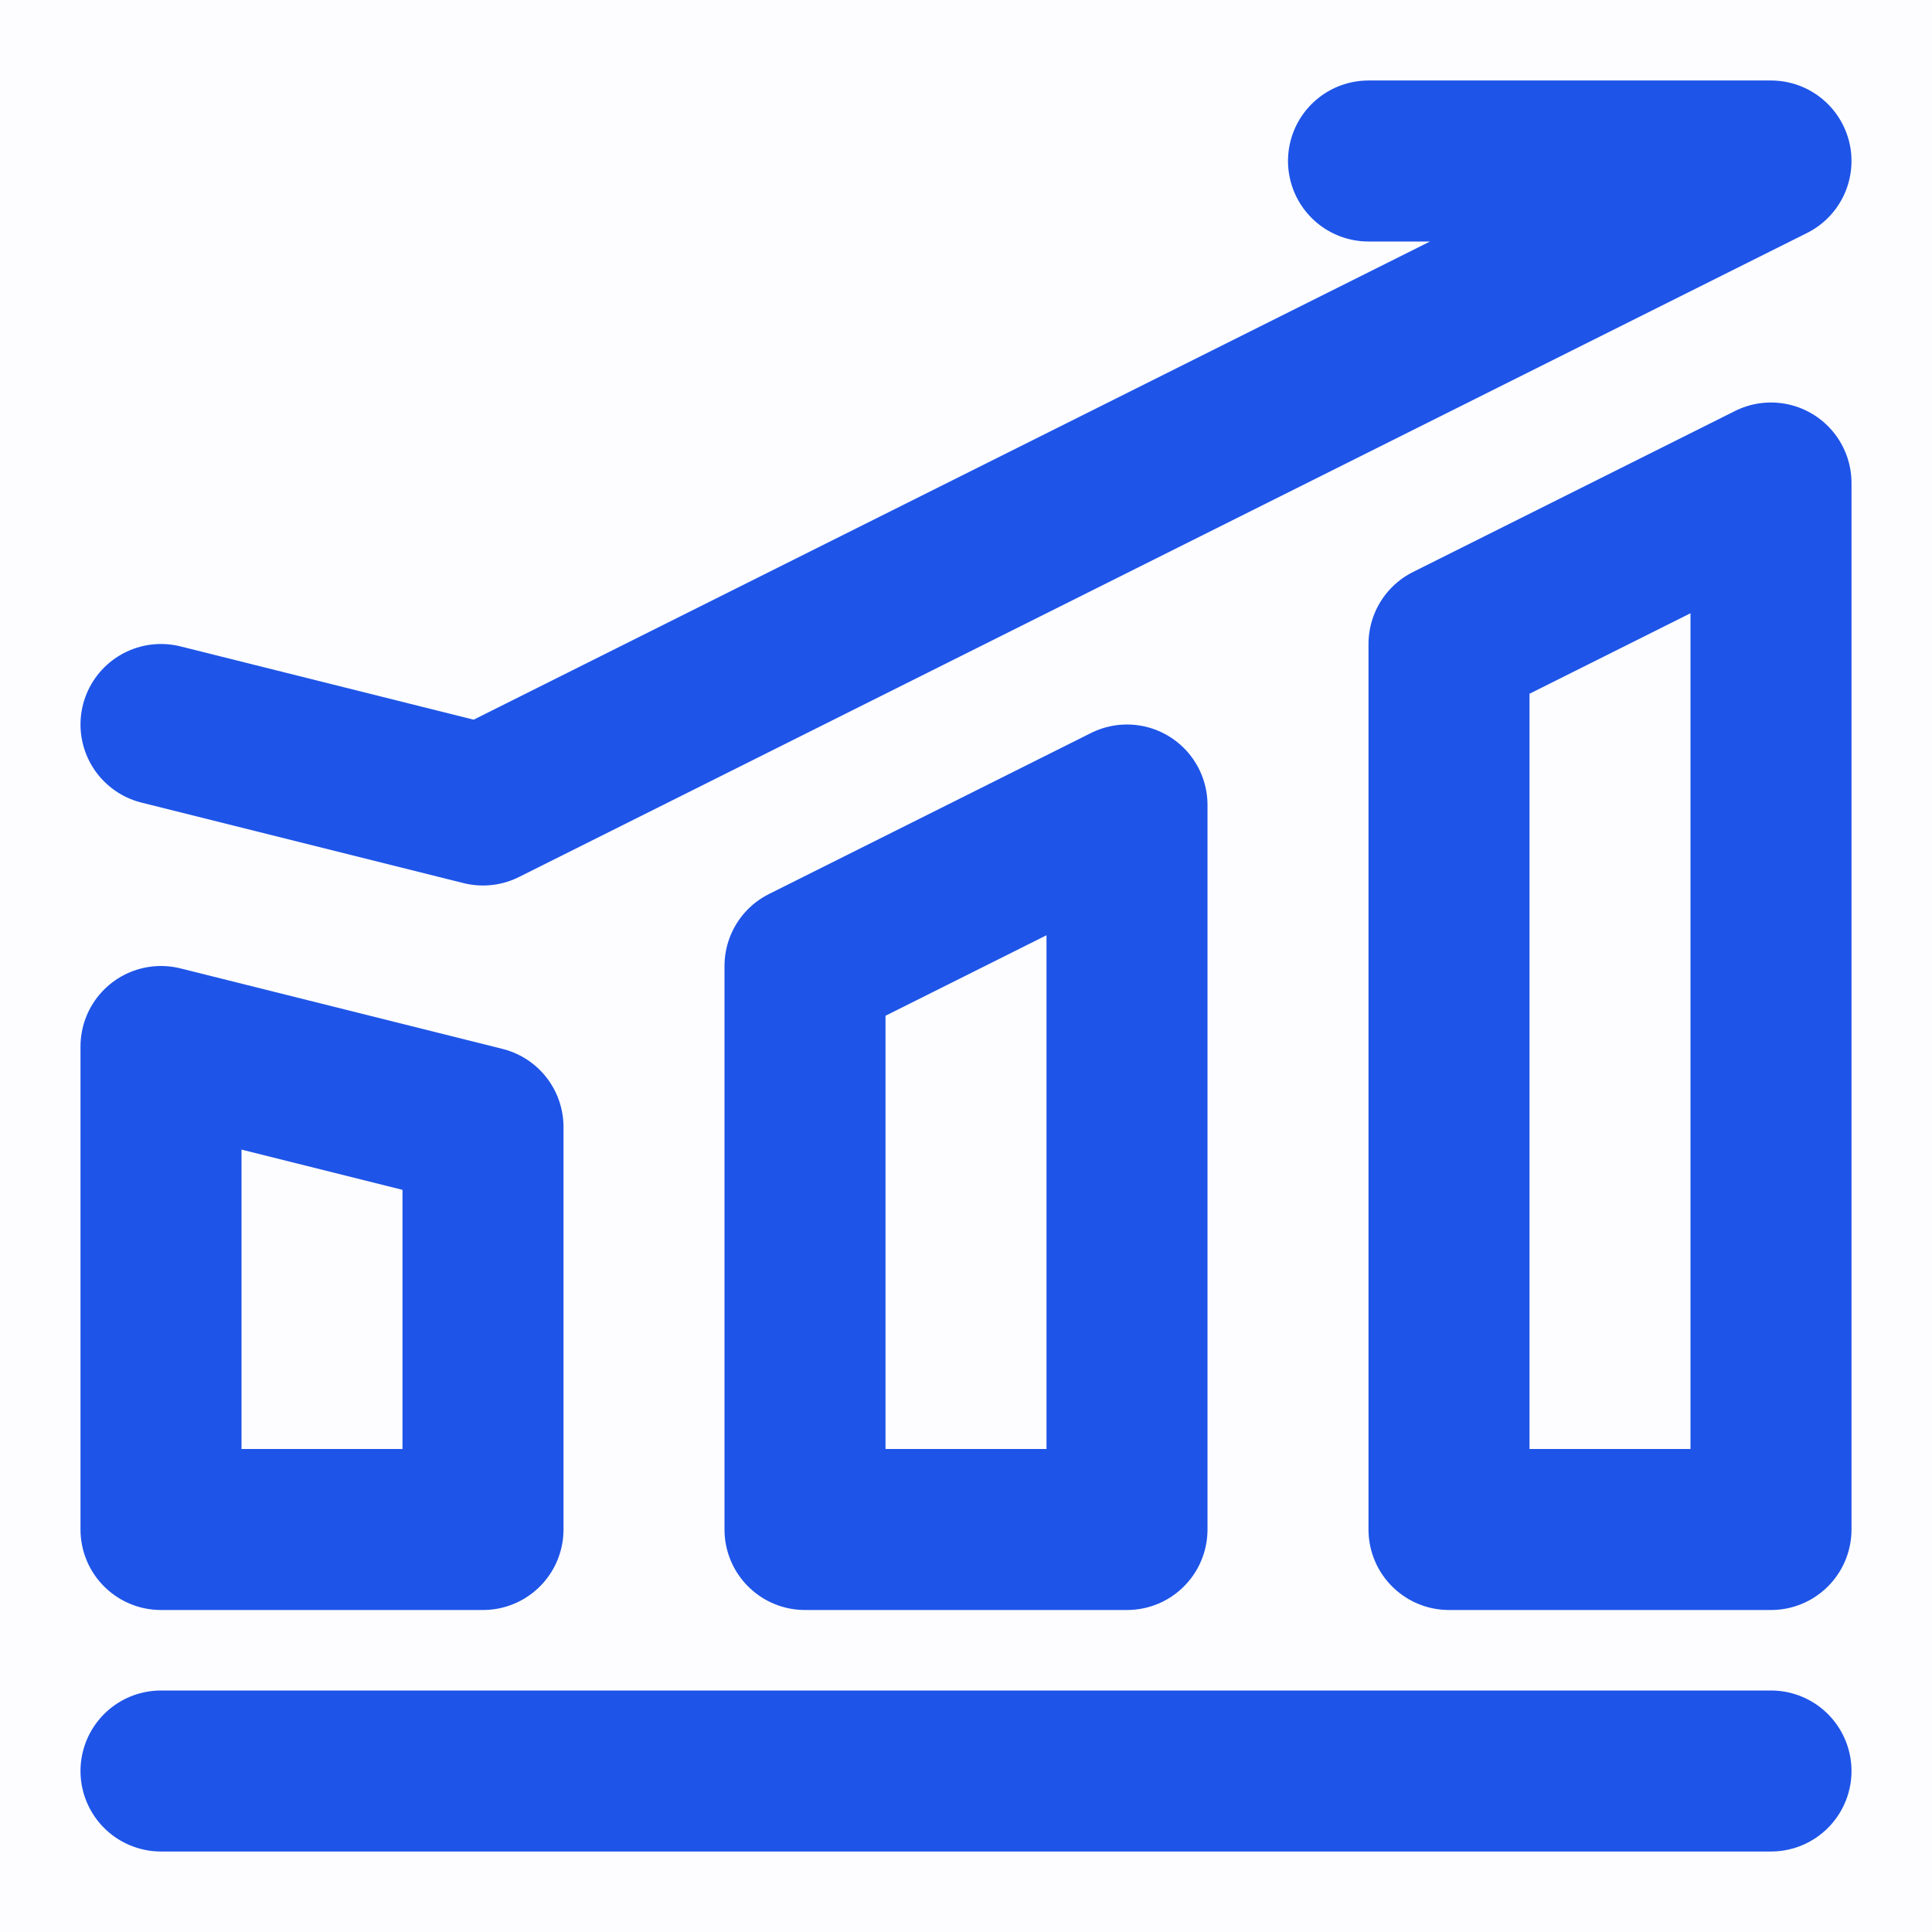 <svg xmlns="http://www.w3.org/2000/svg" viewBox="0 0 48 48" width="68" height="68" style="border-color: rgba(0,0,0,0);border-width: bpx;border-style: undefined" filter="none">
    
    <g>
    <rect width="48" height="48" fill="rgba(30.09,83.895,232.05,1)" fill-opacity="0.01" stroke="none"></rect><path d="M4 44H44" stroke="rgba(30.09,83.895,232.05,1)" stroke-width="4" stroke-linecap="round" stroke-linejoin="round" fill="none"></path><path d="M4 26L12 28V38H4V26Z" fill="none" stroke="rgba(30.09,83.895,232.05,1)" stroke-width="4" stroke-linejoin="round"></path><path d="M20 24L28 20V38H20V24Z" fill="none" stroke="rgba(30.09,83.895,232.05,1)" stroke-width="4" stroke-linejoin="round"></path><path d="M36 16L44 12V38H36V16Z" fill="none" stroke="rgba(30.09,83.895,232.05,1)" stroke-width="4" stroke-linejoin="round"></path><path d="M4 18L12 20L44 4H34" stroke="rgba(30.09,83.895,232.05,1)" stroke-width="4" stroke-linecap="round" stroke-linejoin="round" fill="none"></path>
    </g>
  </svg>